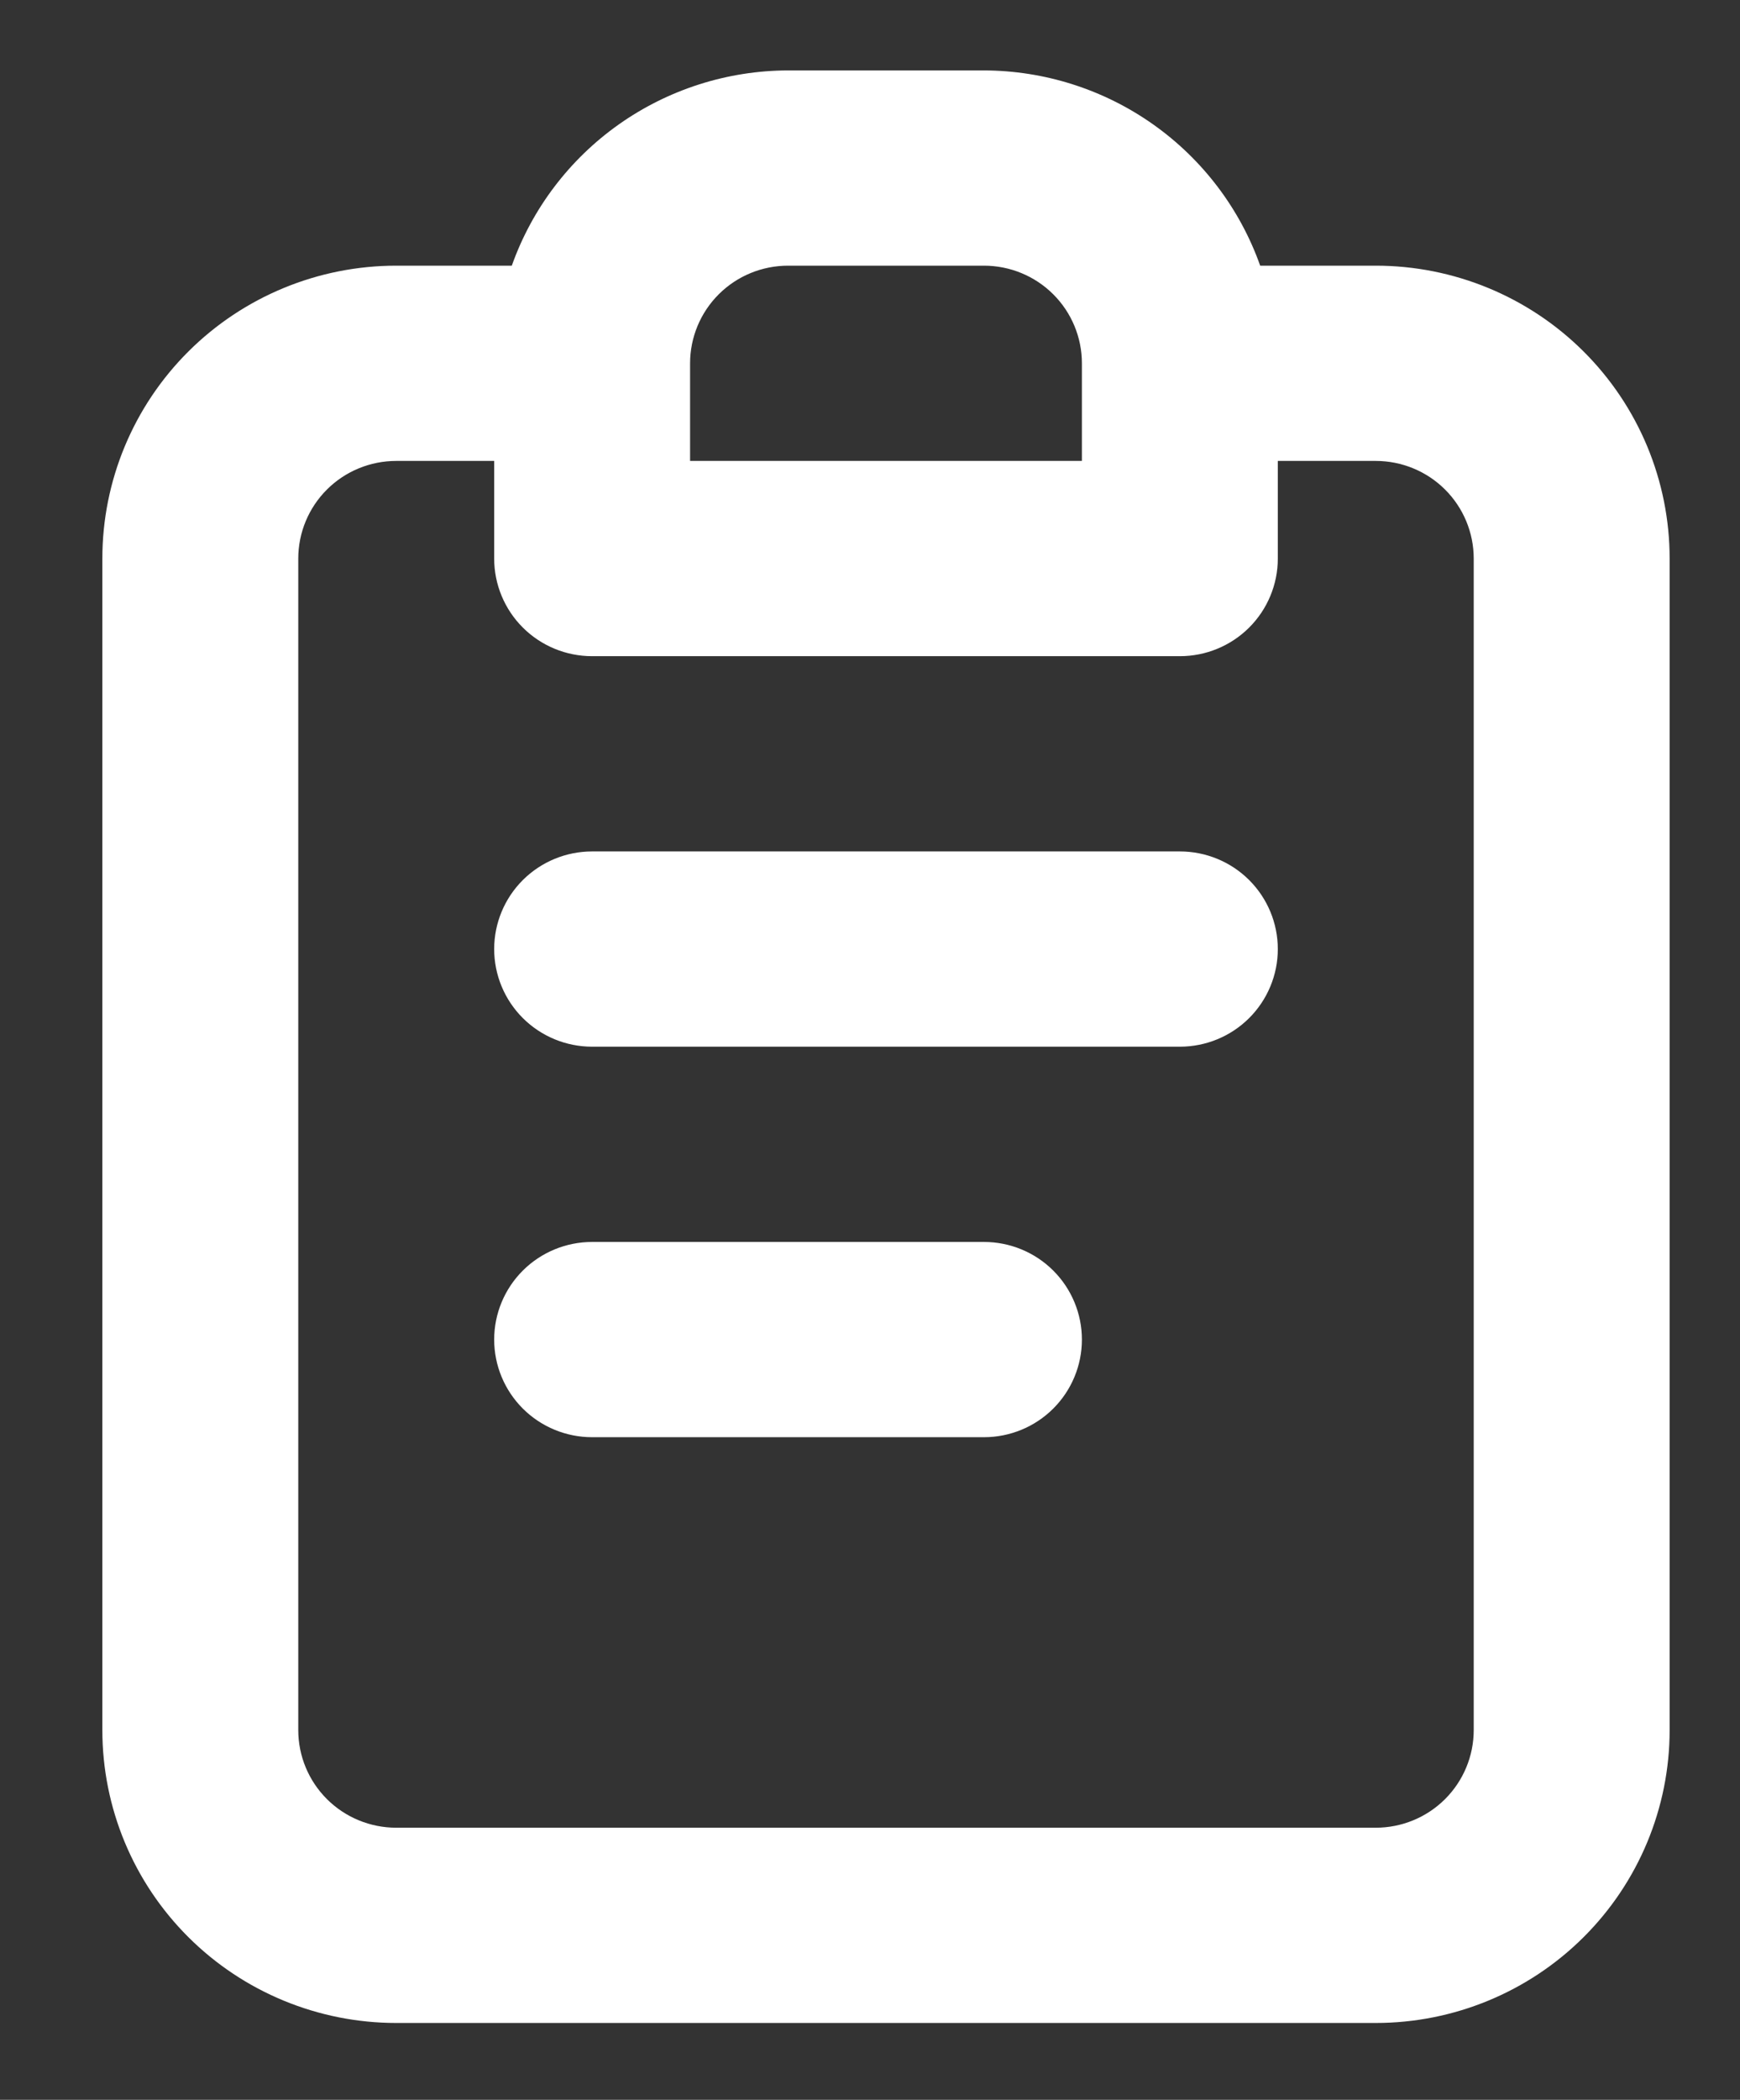 <?xml version="1.0" encoding="utf-8"?>
<svg viewBox="-5.6 -20.8 54.4 65.6" fill="none" xmlns="http://www.w3.org/2000/svg">
  <rect x="-5.6" y="-20.8" width="54.4" height="65.6" fill="#333333" stroke="none"/>
  <path d="M 25.162 18 L 12.912 18 C 12.1 18 11.321 18.321 10.747 18.893 C 10.173 19.465 9.85 20.241 9.85 21.05 C 9.85 21.859 10.173 22.635 10.747 23.207 C 11.321 23.779 12.1 24.1 12.912 24.1 L 25.162 24.1 C 25.975 24.1 26.754 23.779 27.328 23.207 C 27.902 22.635 28.225 21.859 28.225 21.05 C 28.225 20.241 27.902 19.465 27.328 18.893 C 26.754 18.321 25.975 18 25.162 18 Z M 37.412 -12.5 L 33.799 -12.5 C 33.167 -14.28 31.998 -15.821 30.452 -16.914 C 28.905 -18.006 27.058 -18.595 25.162 -18.6 L 19.038 -18.6 C 17.142 -18.595 15.295 -18.006 13.748 -16.914 C 12.202 -15.821 11.033 -14.28 10.401 -12.5 L 6.788 -12.5 C 4.351 -12.5 2.014 -11.536 0.291 -9.82 C -1.432 -8.104 -2.4 -5.777 -2.4 -3.35 L -2.4 33.25 C -2.4 35.677 -1.432 38.004 0.291 39.72 C 2.014 41.436 4.351 42.4 6.788 42.4 L 37.412 42.4 C 39.849 42.4 42.186 41.436 43.909 39.72 C 45.632 38.004 46.6 35.677 46.6 33.25 L 46.6 -3.35 C 46.6 -5.777 45.632 -8.104 43.909 -9.82 C 42.186 -11.536 39.849 -12.5 37.412 -12.5 Z M 15.975 -9.45 C 15.975 -10.259 16.298 -11.035 16.872 -11.607 C 17.446 -12.179 18.225 -12.5 19.038 -12.5 L 25.162 -12.5 C 25.975 -12.5 26.754 -12.179 27.328 -11.607 C 27.902 -11.035 28.225 -10.259 28.225 -9.45 L 28.225 -6.4 L 15.975 -6.4 L 15.975 -9.45 Z M 40.475 33.25 C 40.475 34.059 40.152 34.835 39.578 35.407 C 39.004 35.979 38.225 36.3 37.412 36.3 L 6.788 36.3 C 5.975 36.3 5.196 35.979 4.622 35.407 C 4.048 34.835 3.725 34.059 3.725 33.25 L 3.725 -3.35 C 3.725 -4.159 4.048 -4.935 4.622 -5.507 C 5.196 -6.079 5.975 -6.4 6.788 -6.4 L 9.85 -6.4 L 9.85 -3.35 C 9.85 -2.541 10.173 -1.765 10.747 -1.193 C 11.321 -0.621 12.1 -0.3 12.912 -0.3 L 31.288 -0.3 C 32.1 -0.3 32.879 -0.621 33.453 -1.193 C 34.027 -1.765 34.35 -2.541 34.35 -3.35 L 34.35 -6.4 L 37.412 -6.4 C 38.225 -6.4 39.004 -6.079 39.578 -5.507 C 40.152 -4.935 40.475 -4.159 40.475 -3.35 L 40.475 33.25 Z M 31.288 5.8 L 12.912 5.8 C 12.1 5.8 11.321 6.121 10.747 6.693 C 10.173 7.265 9.85 8.041 9.85 8.85 C 9.85 9.659 10.173 10.435 10.747 11.007 C 11.321 11.579 12.1 11.9 12.912 11.9 L 31.288 11.9 C 32.1 11.9 32.879 11.579 33.453 11.007 C 34.027 10.435 34.35 9.659 34.35 8.85 C 34.35 8.041 34.027 7.265 33.453 6.693 C 32.879 6.121 32.1 5.8 31.288 5.8 Z" style="fill: rgb(255, 255, 255);"/>
</svg>